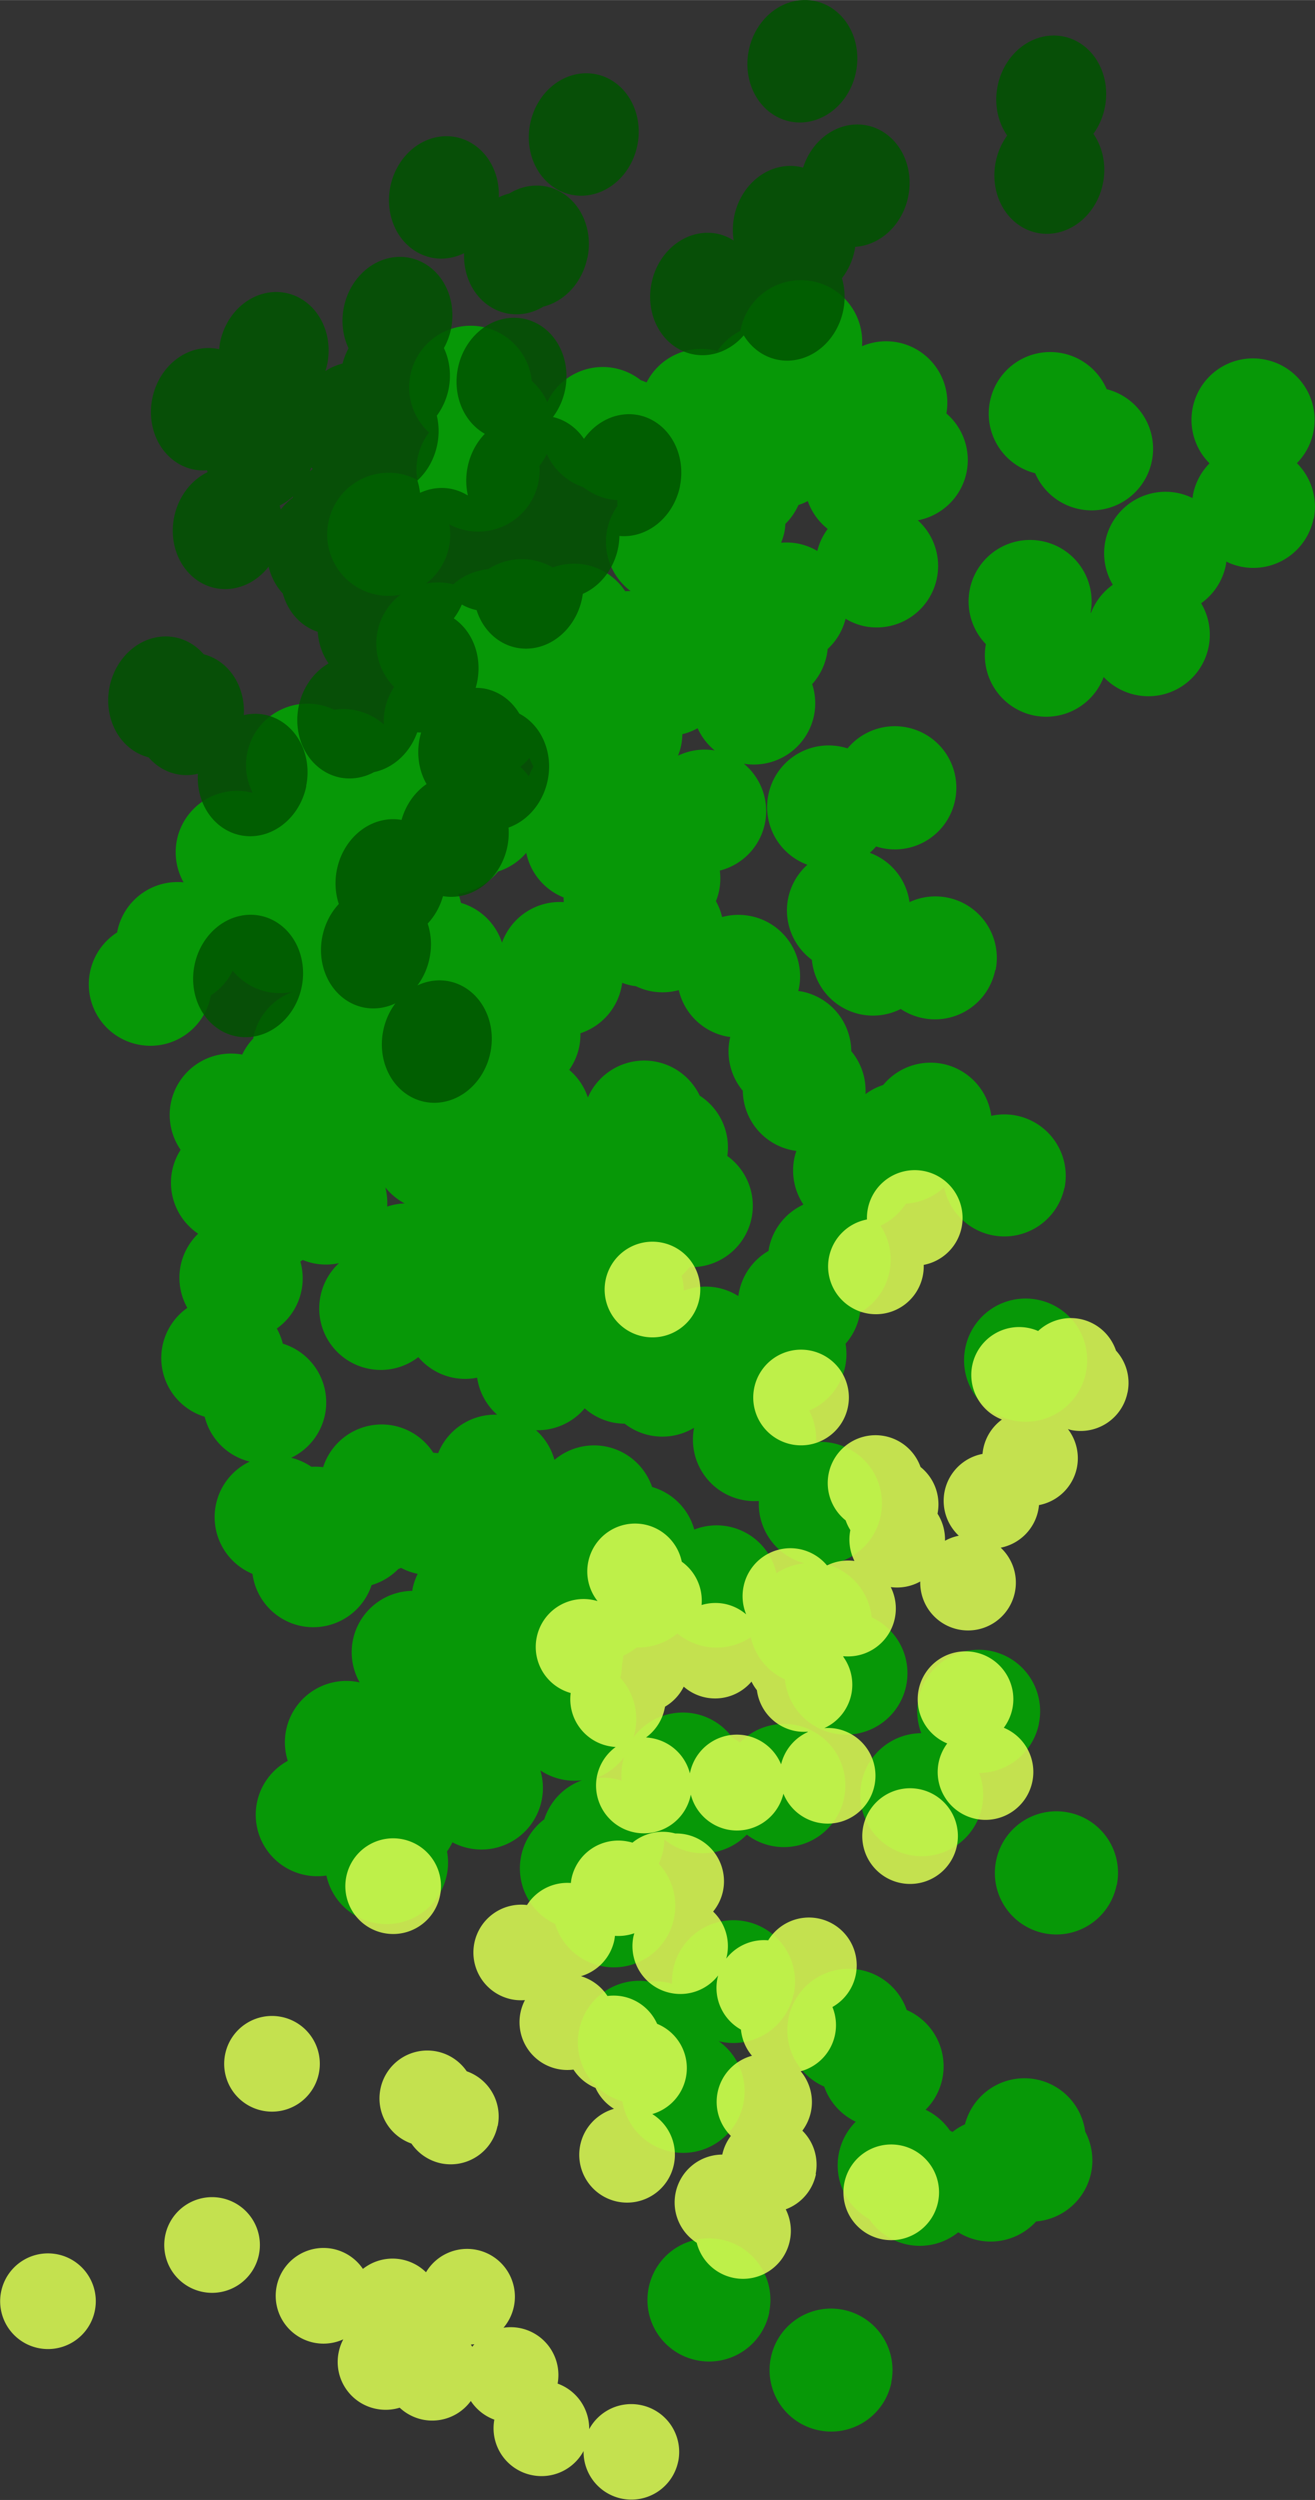 <?xml version="1.0" encoding="UTF-8" standalone="no"?>
<!-- Created with Inkscape (http://www.inkscape.org/) -->

<svg
   xmlns:dc="http://purl.org/dc/elements/1.1/"
   xmlns:cc="http://creativecommons.org/ns#"
   xmlns:rdf="http://www.w3.org/1999/02/22-rdf-syntax-ns#"
   xmlns:svg="http://www.w3.org/2000/svg"
   xmlns="http://www.w3.org/2000/svg"
   xmlns:sodipodi="http://sodipodi.sourceforge.net/DTD/sodipodi-0.dtd"
   xmlns:inkscape="http://www.inkscape.org/namespaces/inkscape"
   width="26.621"
   height="50.581"
   viewBox="0 0 7.044 13.383"
   version="1.1"
   id="svg8"
   inkscape:version="0.92.3 (unknown)"
   sodipodi:docname="RealisticLeaves.svg">
  <rect x="0" y="0" width="7.044" height="13.383" fill="#333333" stroke="none"/>
  <defs
     id="defs2" />
  <sodipodi:namedview
     id="base"
     pagecolor="#ffffff"
     bordercolor="#666666"
     borderopacity="1.0"
     inkscape:pageopacity="0.0"
     inkscape:pageshadow="2"
     inkscape:zoom="16.805075"
     inkscape:cx="13.310618"
     inkscape:cy="32.895914"
     inkscape:document-units="mm"
     inkscape:current-layer="layer1"
     showgrid="false"
     inkscape:window-width="1920"
     inkscape:window-height="1029"
     inkscape:window-x="0"
     inkscape:window-y="0"
     inkscape:window-maximized="1"
     units="px"
     fit-margin-top="0"
     fit-margin-left="0"
     fit-margin-right="0"
     fit-margin-bottom="0" />
  <g
     inkscape:label="Layer 1"
     inkscape:groupmode="layer"
     id="layer1"
     transform="translate(-94.886,-129.677)">
    <path
       style="opacity:0.855;fill:#00aa00;fill-opacity:1;stroke:none;stroke-width:0.775;stroke-miterlimit:4;stroke-dasharray:none"
       d="m 100.731,141.307 a 0.329,0.329 0 0 0 -0.032,-0.219 0.329,0.329 0 0 0 -0.26,-0.279 0.329,0.329 0 0 0 -0.384,0.24 0.329,0.329 0 0 0 -0.067,0.041 0.329,0.329 0 0 0 -0.014,-0.008 0.329,0.329 0 0 0 -0.13,-0.111 0.329,0.329 0 0 0 0.09,-0.167 0.329,0.329 0 0 0 -0.191,-0.367 0.329,0.329 0 0 0 -0.245,-0.214 0.329,0.329 0 0 0 -0.388,0.257 0.329,0.329 0 0 0 0.191,0.367 0.329,0.329 0 0 0 0.169,0.188 0.329,0.329 0 0 0 -0.09,0.167 0.329,0.329 0 0 0 0.162,0.354 0.329,0.329 0 0 0 0.206,0.137 0.329,0.329 0 0 0 0.271,-0.066 0.329,0.329 0 0 0 0.108,0.043 0.329,0.329 0 0 0 0.309,-0.101 0.329,0.329 0 0 0 0.295,-0.262 z m 0.137,-1.538 a 0.329,0.329 0 0 0 -0.257,-0.389 0.329,0.329 0 0 0 -0.389,0.257 0.329,0.329 0 0 0 0.257,0.389 0.329,0.329 0 0 0 0.388,-0.257 z m 1.055,-7.314 a 0.329,0.329 0 0 0 -0.09,-0.299 0.329,0.329 0 0 0 0.088,-0.165 0.329,0.329 0 0 0 -0.257,-0.389 0.329,0.329 0 0 0 -0.389,0.257 0.329,0.329 0 0 0 0.09,0.298 0.329,0.329 0 0 0 -0.088,0.165 0.329,0.329 0 0 0 -0.003,0.021 0.329,0.329 0 0 0 -0.078,-0.027 0.329,0.329 0 0 0 -0.389,0.257 0.329,0.329 0 0 0 0.04,0.234 0.329,0.329 0 0 0 -0.117,0.151 0.329,0.329 0 0 0 -0.002,-0.002 0.329,0.329 0 0 0 -0.258,-0.382 0.329,0.329 0 0 0 -0.389,0.257 0.329,0.329 0 0 0 0.086,0.294 0.329,0.329 0 0 0 0.258,0.382 0.329,0.329 0 0 0 0.373,-0.206 0.329,0.329 0 0 0 0.173,0.096 0.329,0.329 0 0 0 0.389,-0.257 0.329,0.329 0 0 0 -0.04,-0.234 0.329,0.329 0 0 0 0.132,-0.202 0.329,0.329 0 0 0 0.003,-0.021 0.329,0.329 0 0 0 0.078,0.027 0.329,0.329 0 0 0 0.389,-0.257 z m -1.472,6.448 a 0.329,0.329 0 0 0 -0.257,-0.388 0.329,0.329 0 0 0 -0.388,0.257 0.329,0.329 0 0 0 0.015,0.183 0.329,0.329 0 0 0 -0.32,0.263 0.329,0.329 0 0 0 0.257,0.389 0.329,0.329 0 0 0 0.388,-0.257 0.329,0.329 0 0 0 -0.015,-0.182 0.329,0.329 0 0 0 0.32,-0.263 z m -0.791,3.528 a 0.329,0.329 0 0 0 -0.257,-0.389 0.329,0.329 0 0 0 -0.388,0.257 0.329,0.329 0 0 0 0.257,0.388 0.329,0.329 0 0 0 0.389,-0.257 z m 1.043,-5.408 a 0.329,0.329 0 0 0 -0.257,-0.388 0.329,0.329 0 0 0 -0.389,0.257 0.329,0.329 0 0 0 0.257,0.389 0.329,0.329 0 0 0 0.389,-0.257 z m -0.115,-0.985 a 0.329,0.329 0 0 0 -0.257,-0.389 0.329,0.329 0 0 0 -0.135,0.001 0.329,0.329 0 0 0 -0.26,-0.278 0.329,0.329 0 0 0 -0.319,0.113 0.329,0.329 0 0 0 -0.095,0.049 0.329,0.329 0 0 0 -0.076,-0.23 0.329,0.329 0 0 0 -0.263,-0.319 0.329,0.329 0 0 0 -0.021,-0.003 0.329,0.329 0 0 0 0.003,-0.012 0.329,0.329 0 0 0 -0.257,-0.389 0.329,0.329 0 0 0 -0.154,0.005 0.329,0.329 0 0 0 -0.033,-0.085 0.329,0.329 0 0 0 0.017,-0.056 0.329,0.329 0 0 0 0.004,-0.106 0.329,0.329 0 0 0 5.03e-4,-0.002 0.329,0.329 0 0 0 0.241,-0.253 0.329,0.329 0 0 0 -0.113,-0.319 0.329,0.329 0 0 0 0.376,-0.259 0.329,0.329 0 0 0 -0.01,-0.167 0.329,0.329 0 0 0 0.078,-0.154 0.329,0.329 0 0 0 0.005,-0.034 0.329,0.329 0 0 0 0.096,-0.162 0.329,0.329 0 0 0 0.101,0.04 0.329,0.329 0 0 0 0.388,-0.257 0.329,0.329 0 0 0 -0.102,-0.31 0.329,0.329 0 0 0 0.261,-0.257 0.329,0.329 0 0 0 -0.108,-0.315 0.329,0.329 0 0 0 -0.258,-0.38 0.329,0.329 0 0 0 -0.194,0.02 0.329,0.329 0 0 0 -0.262,-0.347 0.329,0.329 0 0 0 -0.388,0.257 0.329,0.329 0 0 0 -0.001,0.008 0.329,0.329 0 0 0 -0.124,0.108 0.329,0.329 0 0 0 -0.02,-0.005 0.329,0.329 0 0 0 -0.359,0.173 0.329,0.329 0 0 0 -0.031,-0.012 0.329,0.329 0 0 0 -0.138,-0.064 0.329,0.329 0 0 0 -0.363,0.181 0.329,0.329 0 0 0 -0.083,-0.113 0.329,0.329 0 0 0 -0.262,-0.289 0.329,0.329 0 0 0 -0.388,0.257 0.329,0.329 0 0 0 0.1,0.308 0.329,0.329 0 0 0 -0.061,0.133 0.329,0.329 0 0 0 -0.002,0.121 0.329,0.329 0 0 0 -0.088,-0.032 0.329,0.329 0 0 0 -0.388,0.257 0.329,0.329 0 0 0 0.257,0.389 0.329,0.329 0 0 0 0.129,1.5e-4 0.329,0.329 0 0 0 -0.123,0.196 0.329,0.329 0 0 0 0.089,0.298 0.329,0.329 0 0 0 -0.049,0.117 0.329,0.329 0 0 0 -0.006,0.084 0.329,0.329 0 0 0 -0.152,-0.076 0.329,0.329 0 0 0 -0.115,-0.003 0.329,0.329 0 0 0 -0.077,-0.026 0.329,0.329 0 0 0 -0.388,0.257 0.329,0.329 0 0 0 0.029,0.214 0.329,0.329 0 0 0 -0.017,-0.004 0.329,0.329 0 0 0 -0.389,0.257 0.329,0.329 0 0 0 0.036,0.226 0.329,0.329 0 0 0 -0.355,0.262 0.329,0.329 0 0 0 -9.69e-4,0.006 0.329,0.329 0 0 1 -2.41e-4,1.6e-4 0.329,0.329 0 0 0 -0.145,0.212 0.329,0.329 0 0 0 0.257,0.388 0.329,0.329 0 0 0 0.389,-0.257 0.329,0.329 0 0 0 9.68e-4,-0.006 0.329,0.329 0 0 1 2.42e-4,-1.7e-4 0.329,0.329 0 0 0 0.117,-0.132 0.329,0.329 0 0 0 0.189,0.114 0.329,0.329 0 0 0 0.136,-0.002 0.329,0.329 0 0 0 -0.214,0.245 0.329,0.329 0 0 0 -0.001,0.006 0.329,0.329 0 0 0 -0.059,0.086 0.329,0.329 0 0 0 -0.382,0.258 0.329,0.329 0 0 0 0.052,0.252 0.329,0.329 0 0 0 -0.045,0.11 0.329,0.329 0 0 0 0.139,0.339 0.329,0.329 0 0 0 -0.094,0.171 0.329,0.329 0 0 0 0.036,0.226 0.329,0.329 0 0 0 -0.133,0.203 0.329,0.329 0 0 0 0.226,0.38 0.329,0.329 0 0 0 0.241,0.24 0.329,0.329 0 0 0 -0.181,0.231 0.329,0.329 0 0 0 0.196,0.37 0.329,0.329 0 0 0 0.26,0.279 0.329,0.329 0 0 0 0.378,-0.219 0.329,0.329 0 0 0 0.143,-0.086 0.329,0.329 0 0 0 0.015,-0.006 0.329,0.329 0 0 0 0.089,0.032 0.329,0.329 0 0 0 -0.027,0.077 0.329,0.329 0 0 0 -0.002,0.014 0.329,0.329 0 0 0 -0.318,0.263 0.329,0.329 0 0 0 0.036,0.227 0.329,0.329 0 0 0 -0.005,-0.001 0.329,0.329 0 0 0 -0.389,0.257 0.329,0.329 0 0 0 0.009,0.164 0.329,0.329 0 0 0 -0.165,0.223 0.329,0.329 0 0 0 0.257,0.388 0.329,0.329 0 0 0 0.115,0.003 0.329,0.329 0 0 0 0.256,0.253 0.329,0.329 0 0 0 0.389,-0.257 0.329,0.329 0 0 0 0.001,-0.125 0.329,0.329 0 0 0 0.029,-0.049 0.329,0.329 0 0 0 0.089,0.032 0.329,0.329 0 0 0 0.389,-0.257 0.329,0.329 0 0 0 -0.007,-0.16 0.329,0.329 0 0 0 0.118,0.049 0.329,0.329 0 0 0 0.105,0.004 0.329,0.329 0 0 0 -0.202,0.209 0.329,0.329 0 0 0 -0.124,0.197 0.329,0.329 0 0 0 0.182,0.363 0.329,0.329 0 0 0 0.249,0.226 0.329,0.329 0 0 0 0.388,-0.257 0.329,0.329 0 0 0 -0.082,-0.291 0.329,0.329 0 0 0 0.024,-0.072 0.329,0.329 0 0 0 0.006,-0.058 0.329,0.329 0 0 0 0.141,0.067 0.329,0.329 0 0 0 0.301,-0.093 0.329,0.329 0 0 0 0.132,0.06 0.329,0.329 0 0 0 0.389,-0.257 0.329,0.329 0 0 0 -0.257,-0.389 0.329,0.329 0 0 0 -0.301,0.093 0.329,0.329 0 0 0 -0.041,-0.027 0.329,0.329 0 0 0 -0.199,-0.127 0.329,0.329 0 0 0 -0.33,0.126 0.329,0.329 0 0 0 0.008,-0.032 0.329,0.329 0 0 0 -0.079,-0.287 0.329,0.329 0 0 0 0.003,-0.01 0.329,0.329 0 0 0 0.006,-0.059 0.329,0.329 0 0 0 9.3e-4,-0.003 0.329,0.329 0 0 0 0.006,-0.046 0.329,0.329 0 0 0 0.072,-0.044 0.329,0.329 0 0 0 0.218,-0.075 0.329,0.329 0 0 0 0.144,0.069 0.329,0.329 0 0 0 0.249,-0.049 0.329,0.329 0 0 0 0.183,0.226 0.329,0.329 0 0 0 0.262,0.289 0.329,0.329 0 0 0 0.388,-0.257 0.329,0.329 0 0 0 -0.185,-0.364 0.329,0.329 0 0 0 -0.238,-0.283 0.329,0.329 0 0 0 0.286,-0.261 0.329,0.329 0 0 0 -0.257,-0.389 0.329,0.329 0 0 0 -0.089,-0.006 0.329,0.329 0 0 0 -0.037,-0.168 0.329,0.329 0 0 0 0.193,-0.237 0.329,0.329 0 0 0 0.002,-0.121 0.329,0.329 0 0 0 0.075,-0.151 0.329,0.329 0 0 0 0.002,-0.015 0.329,0.329 0 0 0 0.158,-0.219 0.329,0.329 0 0 0 -0.048,-0.247 0.329,0.329 0 0 0 0.136,-0.118 0.329,0.329 0 0 0 0.205,-0.088 0.329,0.329 0 0 0 0.257,0.257 0.329,0.329 0 0 0 0.388,-0.257 z m 0.468,-3.893 a 0.329,0.329 0 0 0 -0.242,-0.385 0.329,0.329 0 0 0 -0.236,-0.192 0.329,0.329 0 0 0 -0.389,0.257 0.329,0.329 0 0 0 0.242,0.385 0.329,0.329 0 0 0 0.236,0.192 0.329,0.329 0 0 0 0.389,-0.257 z m -2.05,9.91 a 0.329,0.329 0 0 0 -0.257,-0.389 0.329,0.329 0 0 0 -0.388,0.257 0.329,0.329 0 0 0 0.257,0.389 0.329,0.329 0 0 0 0.389,-0.257 z m 0.132,-1.703 a 0.329,0.329 0 0 0 -0.257,-0.389 0.329,0.329 0 0 0 -0.389,0.257 0.329,0.329 0 0 0 -0.006,0.077 0.329,0.329 0 0 0 -0.025,-0.007 0.329,0.329 0 0 0 -0.097,-0.005 0.329,0.329 0 0 0 -0.376,0.259 0.329,0.329 0 0 0 0.232,0.382 0.329,0.329 0 0 0 0.259,0.269 0.329,0.329 0 0 0 0.389,-0.257 0.329,0.329 0 0 0 -0.132,-0.334 0.329,0.329 0 0 0 0.013,0.003 0.329,0.329 0 0 0 0.388,-0.257 z m 1.081,-5.482 a 0.329,0.329 0 0 0 -0.257,-0.388 0.329,0.329 0 0 0 -0.204,0.024 0.329,0.329 0 0 0 -0.213,-0.264 0.329,0.329 0 0 0 0.034,-0.034 0.329,0.329 0 0 0 0.034,0.009 0.329,0.329 0 0 0 0.389,-0.257 0.329,0.329 0 0 0 -0.257,-0.389 0.329,0.329 0 0 0 -0.319,0.112 0.329,0.329 0 0 0 -0.035,-0.009 0.329,0.329 0 0 0 -0.389,0.257 0.329,0.329 0 0 0 0.209,0.375 0.329,0.329 0 0 0 -0.103,0.179 0.329,0.329 0 0 0 0.127,0.33 0.329,0.329 0 0 0 0.262,0.292 0.329,0.329 0 0 0 0.214,-0.029 0.329,0.329 0 0 0 0.118,0.049 0.329,0.329 0 0 0 0.388,-0.257 z m -1.028,3.176 a 0.329,0.329 0 0 0 -0.146,0.053 0.329,0.329 0 0 0 -0.255,-0.25 0.329,0.329 0 0 0 -0.185,0.016 0.329,0.329 0 0 0 -0.226,-0.228 0.329,0.329 0 0 0 -0.245,-0.216 0.329,0.329 0 0 0 -0.278,0.071 0.329,0.329 0 0 0 -0.099,-0.159 0.329,0.329 0 0 0 0.261,-0.117 0.329,0.329 0 0 0 0.152,0.076 0.329,0.329 0 0 0 0.062,0.006 0.329,0.329 0 0 0 0.137,0.063 0.329,0.329 0 0 0 0.235,-0.041 0.329,0.329 0 0 0 0.258,0.386 0.329,0.329 0 0 0 0.089,0.006 0.329,0.329 0 0 0 0.239,0.332 z m -0.003,-1.92 a 0.329,0.329 0 0 0 -0.183,0.232 0.329,0.329 0 0 0 -0.002,0.015 0.329,0.329 0 0 0 -0.158,0.219 0.329,0.329 0 0 0 -0.004,0.023 0.329,0.329 0 0 0 -0.109,-0.044 0.329,0.329 0 0 0 -0.183,0.015 0.329,0.329 0 0 0 -0.012,-0.08 0.329,0.329 0 0 0 0.042,-0.046 0.329,0.329 0 0 0 0.333,-0.263 0.329,0.329 0 0 0 -0.13,-0.332 0.329,0.329 0 0 0 -0.148,-0.323 0.329,0.329 0 0 0 -0.231,-0.181 0.329,0.329 0 0 0 -0.368,0.191 0.329,0.329 0 0 0 -0.1,-0.148 0.329,0.329 0 0 0 0.054,-0.125 0.329,0.329 0 0 0 0.006,-0.071 0.329,0.329 0 0 0 0.22,-0.247 0.329,0.329 0 0 0 0.004,-0.023 0.329,0.329 0 0 0 0.052,0.015 0.329,0.329 0 0 0 0.021,0.003 0.329,0.329 0 0 0 0.076,0.026 0.329,0.329 0 0 0 0.154,-0.005 0.329,0.329 0 0 0 0.255,0.248 0.329,0.329 0 0 0 0.021,0.003 0.329,0.329 0 0 0 -0.003,0.012 0.329,0.329 0 0 0 0.07,0.276 0.329,0.329 0 0 0 0.263,0.318 0.329,0.329 0 0 0 0.024,0.004 0.329,0.329 0 0 0 -0.011,0.039 0.329,0.329 0 0 0 0.048,0.247 z m -0.972,3.083 a 0.329,0.329 0 0 0 -0.035,-0.009 0.329,0.329 0 0 0 -0.104,-0.004 0.329,0.329 0 0 0 0.152,-0.113 0.329,0.329 0 0 0 -0.008,0.032 0.329,0.329 0 0 0 -0.005,0.094 z m 1.104,-6.701 a 0.329,0.329 0 0 0 -0.056,0.118 0.329,0.329 0 0 0 -0.101,-0.039 0.329,0.329 0 0 0 -0.093,-0.005 0.329,0.329 0 0 0 0.018,-0.058 0.329,0.329 0 0 0 0.005,-0.043 0.329,0.329 0 0 0 0.07,-0.101 0.329,0.329 0 0 0 0.05,-0.021 0.329,0.329 0 0 0 0.108,0.15 z m -0.606,1.186 a 0.329,0.329 0 0 0 -0.196,0.028 0.329,0.329 0 0 0 0.017,-0.057 0.329,0.329 0 0 0 0.006,-0.058 0.329,0.329 0 0 0 0.082,-0.032 0.329,0.329 0 0 0 0.09,0.118 z m -1.165,3.556 a 0.329,0.329 0 0 0 -0.316,0.206 0.329,0.329 0 0 0 -0.026,-0.002 0.329,0.329 0 0 0 -0.211,-0.145 0.329,0.329 0 0 0 -0.379,0.222 0.329,0.329 0 0 0 -0.063,-0.002 0.329,0.329 0 0 1 -2.01e-4,-4e-5 0.329,0.329 0 0 1 4.1e-5,-2e-4 0.329,0.329 0 0 0 -0.108,-0.048 0.329,0.329 0 0 0 0.181,-0.231 0.329,0.329 0 0 0 -0.226,-0.38 0.329,0.329 0 0 0 -0.032,-0.081 0.329,0.329 0 0 0 0.132,-0.203 0.329,0.329 0 0 0 -0.006,-0.156 0.329,0.329 0 0 0 0.013,-0.008 0.329,0.329 0 0 0 0.059,0.018 0.329,0.329 0 0 0 0.135,-10e-4 0.329,0.329 0 0 0 -0.099,0.176 0.329,0.329 0 0 0 0.257,0.389 0.329,0.329 0 0 0 0.267,-0.062 0.329,0.329 0 0 0 0.185,0.11 0.329,0.329 0 0 0 0.13,1.5e-4 0.329,0.329 0 0 0 0.107,0.198 z m 0.716,-4.409 a 0.329,0.329 0 0 0 -0.03,7.8e-4 0.329,0.329 0 0 0 -0.208,-0.141 0.329,0.329 0 0 0 -0.18,0.014 0.329,0.329 0 0 0 -0.1,-0.038 0.329,0.329 0 0 0 -0.246,0.047 0.329,0.329 0 0 0 -0.187,0.081 0.329,0.329 0 0 0 -0.017,-0.004 0.329,0.329 0 0 0 -0.129,-1.1e-4 0.329,0.329 0 0 0 0.123,-0.196 0.329,0.329 0 0 0 0.002,-0.121 0.329,0.329 0 0 0 0.088,0.032 0.329,0.329 0 0 0 0.389,-0.257 0.329,0.329 0 0 0 0.006,-0.089 0.329,0.329 0 0 0 0.039,-0.063 0.329,0.329 0 0 0 0.196,0.178 0.329,0.329 0 0 0 0.138,0.064 0.329,0.329 0 0 0 0.044,0.005 0.329,0.329 0 0 0 5.04e-4,0.032 0.329,0.329 0 0 0 -0.055,0.126 0.329,0.329 0 0 0 0.128,0.331 z m -0.359,1.665 a 0.329,0.329 0 0 0 -0.331,0.217 0.329,0.329 0 0 0 -0.22,-0.213 0.329,0.329 0 0 0 -0.014,-0.049 0.329,0.329 0 0 0 0.213,-0.119 0.329,0.329 0 0 0 0.151,-0.1 0.329,0.329 0 0 0 0.2,0.239 0.329,0.329 0 0 0 0.001,0.026 z m -0.163,-0.725 a 0.329,0.329 0 0 0 -0.024,0.052 0.329,0.329 0 0 0 -0.046,-0.051 0.329,0.329 0 0 0 0.049,-0.048 0.329,0.329 0 0 0 0.022,0.047 z m -0.689,2.338 a 0.329,0.329 0 0 0 -0.094,0.017 0.329,0.329 0 0 0 -0.01,-0.103 0.329,0.329 0 0 0 0.104,0.086 z"
       id="path2832"
       inkscape:connector-curvature="0" />
    <path
       style="opacity:0.855;fill:#005500;fill-opacity:1;stroke:none;stroke-width:0.775;stroke-miterlimit:4;stroke-dasharray:none"
       d="m 100.794,130.659 a 0.293,0.329 11.515 0 0 -0.051,-0.266 0.293,0.329 11.515 0 0 0.061,-0.14 0.293,0.329 11.515 0 0 -0.221,-0.381 0.293,0.329 11.515 0 0 -0.353,0.264 0.293,0.329 11.515 0 0 0.051,0.266 0.293,0.329 11.515 0 0 -0.061,0.14 0.293,0.329 11.515 0 0 0.221,0.381 0.293,0.329 11.515 0 0 0.353,-0.264 z m -1.043,0.07 a 0.293,0.329 11.515 0 0 -0.221,-0.381 0.293,0.329 11.515 0 0 -0.342,0.226 0.293,0.329 11.515 0 0 -0.016,-0.004 0.293,0.329 11.515 0 0 -0.353,0.264 0.293,0.329 11.515 0 0 -0.003,0.13 0.293,0.329 11.515 0 0 -0.087,-0.036 0.293,0.329 11.515 0 0 -0.353,0.264 0.293,0.329 11.515 0 0 0.221,0.381 0.293,0.329 11.515 0 0 0.273,-0.101 0.293,0.329 11.515 0 0 0.18,0.13 0.293,0.329 11.515 0 0 0.353,-0.264 0.293,0.329 11.515 0 0 -0.007,-0.172 0.293,0.329 11.515 0 0 0.068,-0.149 0.293,0.329 11.515 0 0 0.003,-0.019 0.293,0.329 11.515 0 0 0.284,-0.269 z m -0.28,-0.666 a 0.293,0.329 11.515 0 0 -0.221,-0.381 0.293,0.329 11.515 0 0 -0.353,0.264 0.293,0.329 11.515 0 0 0.221,0.381 0.293,0.329 11.515 0 0 0.353,-0.264 z m -0.943,2.217 a 0.293,0.329 11.515 0 0 -0.221,-0.381 0.293,0.329 11.515 0 0 -0.293,0.127 0.293,0.329 11.515 0 0 -0.166,-0.117 0.293,0.329 11.515 0 0 0.065,-0.145 0.293,0.329 11.515 0 0 -0.221,-0.381 0.293,0.329 11.515 0 0 -0.353,0.264 0.293,0.329 11.515 0 0 0.144,0.352 0.293,0.329 11.515 0 0 -0.092,0.177 0.293,0.329 11.515 0 0 9.3e-4,0.151 0.293,0.329 11.515 0 0 -0.002,0.001 0.293,0.329 11.515 0 0 -0.086,-0.034 0.293,0.329 11.515 0 0 -0.168,0.021 0.293,0.329 11.515 0 0 -0.014,-0.066 0.293,0.329 11.515 0 0 0.106,-0.191 0.293,0.329 11.515 0 0 -0.002,-0.156 0.293,0.329 11.515 0 0 0.063,-0.142 0.293,0.329 11.515 0 0 -0.025,-0.22 0.293,0.329 11.515 0 0 0.038,-0.102 0.293,0.329 11.515 0 0 -0.221,-0.381 0.293,0.329 11.515 0 0 -0.353,0.264 0.293,0.329 11.515 0 0 0.025,0.22 0.293,0.329 11.515 0 0 -0.032,0.082 0.293,0.329 11.515 0 0 -0.092,0.04 0.293,0.329 11.515 0 0 0.01,-0.037 0.293,0.329 11.515 0 0 -0.221,-0.381 0.293,0.329 11.515 0 0 -0.353,0.264 0.293,0.329 11.515 0 0 -0.005,0.037 0.293,0.329 11.515 0 0 -0.005,-0.001 0.293,0.329 11.515 0 0 -0.353,0.264 0.293,0.329 11.515 0 0 0.221,0.381 0.293,0.329 11.515 0 0 0.072,0.004 0.293,0.329 11.515 0 0 0.003,0.01 0.293,0.329 11.515 0 0 -0.179,0.24 0.293,0.329 11.515 0 0 0.221,0.381 0.293,0.329 11.515 0 0 0.285,-0.115 0.293,0.329 11.515 0 0 0.076,0.144 0.293,0.329 11.515 0 0 0.187,0.205 0.293,0.329 11.515 0 0 0.058,0.169 0.293,0.329 11.515 0 0 -0.16,0.23 0.293,0.329 11.515 0 0 0.221,0.381 0.293,0.329 11.515 0 0 0.183,-0.029 0.293,0.329 11.515 0 0 0.231,-0.213 0.293,0.329 11.515 0 0 0.021,0.001 0.293,0.329 11.515 0 0 -0.008,0.032 0.293,0.329 11.515 0 0 0.037,0.244 0.293,0.329 11.515 0 0 -0.134,0.192 0.293,0.329 11.515 0 0 -0.346,0.265 0.293,0.329 11.515 0 0 0.01,0.185 0.293,0.329 11.515 0 0 -0.088,0.173 0.293,0.329 11.515 0 0 0.221,0.381 0.293,0.329 11.515 0 0 0.17,-0.022 0.293,0.329 11.515 0 0 -0.065,0.146 0.293,0.329 11.515 0 0 0.221,0.381 0.293,0.329 11.515 0 0 0.353,-0.264 0.293,0.329 11.515 0 0 -0.221,-0.381 0.293,0.329 11.515 0 0 -0.17,0.022 0.293,0.329 11.515 0 0 0.065,-0.146 0.293,0.329 11.515 0 0 -0.01,-0.185 0.293,0.329 11.515 0 0 0.082,-0.147 0.293,0.329 11.515 0 0 0.345,-0.266 0.293,0.329 11.515 0 0 0.006,-0.101 0.293,0.329 11.515 0 0 0.21,-0.254 0.293,0.329 11.515 0 0 -0.152,-0.356 0.293,0.329 11.515 0 0 -0.181,-0.133 0.293,0.329 11.515 0 0 -0.053,-0.005 0.293,0.329 11.515 0 0 0.008,-0.032 0.293,0.329 11.515 0 0 -0.125,-0.34 0.293,0.329 11.515 0 1 4e-5,-2e-4 0.293,0.329 11.515 0 0 0.043,-0.074 0.293,0.329 11.515 0 0 0.079,0.03 0.293,0.329 11.515 0 0 0.212,0.201 0.293,0.329 11.515 0 0 0.353,-0.264 0.293,0.329 11.515 0 0 0.004,-0.024 0.293,0.329 11.515 0 0 0.189,-0.245 0.293,0.329 11.515 0 0 0.007,-0.065 0.293,0.329 11.515 0 0 0.325,-0.268 z m -0.228,-1.825 a 0.293,0.329 11.515 0 0 -0.221,-0.381 0.293,0.329 11.515 0 0 -0.353,0.264 0.293,0.329 11.515 0 0 0.221,0.381 0.293,0.329 11.515 0 0 0.353,-0.264 z m -0.267,0.601 a 0.293,0.329 11.515 0 0 -0.221,-0.381 0.293,0.329 11.515 0 0 -0.197,0.037 0.293,0.329 11.515 0 0 -0.057,0.021 0.293,0.329 11.515 0 0 -0.228,-0.322 0.293,0.329 11.515 0 0 -0.353,0.264 0.293,0.329 11.515 0 0 0.221,0.381 0.293,0.329 11.515 0 0 0.174,-0.024 0.293,0.329 11.515 0 0 0.228,0.322 0.293,0.329 11.515 0 0 0.197,-0.036 0.293,0.329 11.515 0 0 0.235,-0.261 z m -1.531,3.904 a 0.293,0.329 11.515 0 0 -0.221,-0.381 0.293,0.329 11.515 0 0 -0.353,0.264 0.293,0.329 11.515 0 0 0.221,0.381 0.293,0.329 11.515 0 0 0.353,-0.264 z m 0.024,-1.076 a 0.293,0.329 11.515 0 0 -0.221,-0.381 0.293,0.329 11.515 0 0 -0.113,0.002 0.293,0.329 11.515 0 0 -0.215,-0.326 0.293,0.329 11.515 0 0 -0.151,-0.09 0.293,0.329 11.515 0 0 -0.353,0.264 0.293,0.329 11.515 0 0 0.209,0.378 0.293,0.329 11.515 0 0 0.151,0.09 0.293,0.329 11.515 0 0 0.113,-0.002 0.293,0.329 11.515 0 0 0.228,0.329 0.293,0.329 11.515 0 0 0.353,-0.264 z m 0.035,-1.697 a 0.293,0.329 11.515 0 0 -0.015,0.013 0.293,0.329 11.515 0 0 0.007,-0.021 0.293,0.329 11.515 0 0 0.008,0.008 z m -0.105,0.147 a 0.293,0.329 11.515 0 0 -0.002,0.007 0.293,0.329 11.515 0 0 -0.064,0.063 0.293,0.329 11.515 0 0 -0.006,-0.021 0.293,0.329 11.515 0 0 0.072,-0.049 z m 0.035,-0.487 a 0.293,0.329 11.515 0 0 -6.2e-4,0.002 0.293,0.329 11.515 0 0 -9.69e-4,-0.001 0.293,0.329 11.515 0 0 0.002,-0.001 z"
       id="path3275"
       inkscape:connector-curvature="0" />
    <path
       style="opacity:0.855;fill:#ddff55;fill-opacity:1;stroke:none;stroke-width:0.775;stroke-miterlimit:4;stroke-dasharray:none"
       d="m 100.926,137.131 a 0.256,0.256 0 0 0 -0.062,-0.224 0.256,0.256 0 0 0 -0.191,-0.169 0.256,0.256 0 0 0 -0.226,0.064 0.256,0.256 0 0 0 -0.051,-0.016 0.256,0.256 0 0 0 -0.302,0.2 0.256,0.256 0 0 0 0.159,0.29 0.256,0.256 0 0 0 -0.1,0.156 0.256,0.256 0 0 0 -0.004,0.028 0.256,0.256 0 0 0 -0.203,0.2 0.256,0.256 0 0 0 0.076,0.238 0.256,0.256 0 0 0 -0.074,0.027 0.256,0.256 0 0 0 -0.04,-0.145 0.256,0.256 0 0 0 -0.091,-0.25 0.256,0.256 0 0 0 -0.19,-0.165 0.256,0.256 0 0 0 -0.302,0.2 0.256,0.256 0 0 0 0.091,0.251 0.256,0.256 0 0 0 0.025,0.052 0.256,0.256 0 0 0 0.022,0.165 0.256,0.256 0 0 0 -0.147,0.024 0.256,0.256 0 0 0 -0.145,-0.087 0.256,0.256 0 0 0 -0.302,0.2 0.256,0.256 0 0 0 0.014,0.149 0.256,0.256 0 0 0 -0.114,-0.056 0.256,0.256 0 0 0 -0.125,0.006 0.256,0.256 0 0 0 -0.106,-0.232 0.256,0.256 0 0 0 -0.199,-0.199 0.256,0.256 0 0 0 -0.302,0.2 0.256,0.256 0 0 0 0.05,0.21 0.256,0.256 0 0 0 -0.024,-0.006 0.256,0.256 0 0 0 -0.302,0.2 0.256,0.256 0 0 0 0.182,0.298 0.256,0.256 0 0 0 0.203,0.284 0.256,0.256 0 0 0 0.038,0.005 0.256,0.256 0 0 0 -0.1,0.155 0.256,0.256 0 0 0 0.2,0.302 0.256,0.256 0 0 0 0.302,-0.2 0.256,0.256 0 0 0 4.65e-4,-0.002 0.256,0.256 0 0 0 0.196,0.187 0.256,0.256 0 0 0 0.3,-0.192 0.256,0.256 0 0 0 0.186,0.155 0.256,0.256 0 0 0 0.302,-0.2 0.256,0.256 0 0 0 -0.2,-0.302 0.256,0.256 0 0 0 -0.069,-0.004 0.256,0.256 0 0 0 0.145,-0.182 0.256,0.256 0 0 0 -0.044,-0.201 0.256,0.256 0 0 0 0.002,-0.002 0.256,0.256 0 0 0 0.275,-0.204 0.256,0.256 0 0 0 -0.022,-0.166 0.256,0.256 0 0 0 0.158,-0.03 0.256,0.256 0 0 0 0.205,0.257 0.256,0.256 0 0 0 0.302,-0.2 0.256,0.256 0 0 0 -0.076,-0.238 0.256,0.256 0 0 0 0.201,-0.2 0.256,0.256 0 0 0 0.004,-0.028 0.256,0.256 0 0 0 0.203,-0.2 0.256,0.256 0 0 0 -0.048,-0.207 0.256,0.256 0 0 0 0.017,0.005 0.256,0.256 0 0 0 0.302,-0.2 z m -0.51,2.083 a 0.256,0.256 0 0 0 -0.153,-0.288 0.256,0.256 0 0 0 0.046,-0.102 0.256,0.256 0 0 0 -0.2,-0.302 0.256,0.256 0 0 0 -0.302,0.2 0.256,0.256 0 0 0 0.153,0.288 0.256,0.256 0 0 0 -0.046,0.102 0.256,0.256 0 0 0 0.2,0.302 0.256,0.256 0 0 0 0.302,-0.2 z m -0.505,2.25 a 0.256,0.256 0 0 0 -0.2,-0.302 0.256,0.256 0 0 0 -0.302,0.2 0.256,0.256 0 0 0 0.2,0.302 0.256,0.256 0 0 0 0.302,-0.2 z m 0.101,-1.907 a 0.256,0.256 0 0 0 -0.2,-0.302 0.256,0.256 0 0 0 -0.302,0.2 0.256,0.256 0 0 0 0.2,0.302 0.256,0.256 0 0 0 0.302,-0.2 z m -0.757,1.759 a 0.256,0.256 0 0 0 -0.071,-0.233 0.256,0.256 0 0 0 0.046,-0.102 0.256,0.256 0 0 0 -0.055,-0.216 0.256,0.256 0 0 0 0.184,-0.196 0.256,0.256 0 0 0 -0.014,-0.148 0.256,0.256 0 0 0 0.125,-0.172 0.256,0.256 0 0 0 -0.2,-0.302 0.256,0.256 0 0 0 -0.269,0.117 0.256,0.256 0 0 0 -0.225,0.098 0.256,0.256 0 0 0 0.004,-0.016 0.256,0.256 0 0 0 -0.074,-0.236 0.256,0.256 0 0 0 0.053,-0.111 0.256,0.256 0 0 0 -0.2,-0.302 0.256,0.256 0 0 0 -0.056,-0.005 0.256,0.256 0 0 0 -0.016,-0.004 0.256,0.256 0 0 0 -0.213,0.053 0.256,0.256 0 0 0 -0.025,-0.006 0.256,0.256 0 0 0 -0.302,0.2 0.256,0.256 0 0 0 -0.003,0.022 0.256,0.256 0 0 0 -0.235,0.118 0.256,0.256 0 0 0 -0.282,0.203 0.256,0.256 0 0 0 0.2,0.302 0.256,0.256 0 0 0 0.071,0.004 0.256,0.256 0 0 0 -0.024,0.067 0.256,0.256 0 0 0 0.2,0.302 0.256,0.256 0 0 0 0.084,0.003 0.256,0.256 0 0 0 0.118,0.098 0.256,0.256 0 0 0 0.099,0.112 0.256,0.256 0 0 0 -0.181,0.195 0.256,0.256 0 0 0 0.2,0.302 0.256,0.256 0 0 0 0.302,-0.2 0.256,0.256 0 0 0 -0.116,-0.269 0.256,0.256 0 0 0 0.18,-0.195 0.256,0.256 0 0 0 -0.154,-0.288 0.256,0.256 0 0 0 -0.182,-0.146 0.256,0.256 0 0 0 -0.084,-0.003 0.256,0.256 0 0 0 -0.142,-0.106 0.256,0.256 0 0 0 0.179,-0.194 0.256,0.256 0 0 0 0.003,-0.022 0.256,0.256 0 0 0 0.104,-0.014 0.256,0.256 0 0 0 -0.005,0.018 0.256,0.256 0 0 0 0.2,0.302 0.256,0.256 0 0 0 0.254,-0.094 0.256,0.256 0 0 0 -0.004,0.016 0.256,0.256 0 0 0 0.126,0.274 0.256,0.256 0 0 0 0.059,0.14 0.256,0.256 0 0 0 -0.184,0.196 0.256,0.256 0 0 0 0.071,0.233 0.256,0.256 0 0 0 -0.046,0.1 0.256,0.256 0 0 0 -0.25,0.205 0.256,0.256 0 0 0 0.113,0.267 0.256,0.256 0 0 0 0.197,0.188 0.256,0.256 0 0 0 0.302,-0.2 0.256,0.256 0 0 0 -0.022,-0.167 0.256,0.256 0 0 0 0.162,-0.189 z m 0.782,-5.068 a 0.256,0.256 0 0 0 -0.2,-0.302 0.256,0.256 0 0 0 -0.302,0.2 0.256,0.256 0 0 0 -0.005,0.059 0.256,0.256 0 0 0 -0.203,0.2 0.256,0.256 0 0 0 0.2,0.302 0.256,0.256 0 0 0 0.302,-0.2 0.256,0.256 0 0 0 0.005,-0.059 0.256,0.256 0 0 0 0.203,-0.2 z m -1.518,6.606 a 0.256,0.256 0 0 0 -0.2,-0.302 0.256,0.256 0 0 0 -0.277,0.129 0.256,0.256 0 0 0 -0.169,-0.244 0.256,0.256 0 0 0 -0.201,-0.297 0.256,0.256 0 0 0 -0.089,-0.002 0.256,0.256 0 0 0 0.056,-0.115 0.256,0.256 0 0 0 -0.2,-0.302 0.256,0.256 0 0 0 -0.271,0.12 0.256,0.256 0 0 0 -0.128,-0.068 0.256,0.256 0 0 0 -0.21,0.05 0.256,0.256 0 0 0 -0.16,-0.107 0.256,0.256 0 0 0 -0.302,0.2 0.256,0.256 0 0 0 0.2,0.302 0.256,0.256 0 0 0 0.157,-0.018 0.256,0.256 0 0 0 -0.025,0.07 0.256,0.256 0 0 0 0.2,0.302 0.256,0.256 0 0 0 0.127,-0.006 0.256,0.256 0 0 0 0.124,0.064 0.256,0.256 0 0 0 0.257,-0.1 0.256,0.256 0 0 0 0.126,0.1 0.256,0.256 0 0 0 0.201,0.297 0.256,0.256 0 0 0 0.277,-0.129 0.256,0.256 0 0 0 0.205,0.255 0.256,0.256 0 0 0 0.302,-0.2 z m 0.694,-3.905 a 0.256,0.256 0 0 0 -0.143,0.173 0.256,0.256 0 0 0 -0.186,-0.154 0.256,0.256 0 0 0 -0.302,0.2 0.256,0.256 0 0 0 -4.65e-4,0.002 0.256,0.256 0 0 0 -0.197,-0.187 0.256,0.256 0 0 0 -0.038,-0.005 0.256,0.256 0 0 0 0.1,-0.156 0.256,0.256 0 0 0 0.002,-0.009 0.256,0.256 0 0 0 0.1,-0.107 0.256,0.256 0 0 0 0.117,0.058 0.256,0.256 0 0 0 0.246,-0.085 0.256,0.256 0 0 0 0.029,0.046 0.256,0.256 0 0 0 0.203,0.218 0.256,0.256 0 0 0 0.069,0.004 z m 0.215,-1.74 a 0.256,0.256 0 0 0 -0.2,-0.302 0.256,0.256 0 0 0 -0.302,0.2 0.256,0.256 0 0 0 0.2,0.302 0.256,0.256 0 0 0 0.302,-0.2 z m -0.796,-0.578 a 0.256,0.256 0 0 0 -0.2,-0.302 0.256,0.256 0 0 0 -0.302,0.2 0.256,0.256 0 0 0 0.2,0.302 0.256,0.256 0 0 0 0.302,-0.2 z m -1.205,5.595 a 0.256,0.256 0 0 0 -0.011,0.014 0.256,0.256 0 0 0 -0.008,-0.012 0.256,0.256 0 0 0 0.019,-0.002 z m 0.125,-1.168 a 0.256,0.256 0 0 0 -0.166,-0.293 0.256,0.256 0 0 0 -0.16,-0.106 0.256,0.256 0 0 0 -0.302,0.2 0.256,0.256 0 0 0 0.166,0.293 0.256,0.256 0 0 0 0.159,0.106 0.256,0.256 0 0 0 0.302,-0.2 z m -0.309,-1.233 a 0.256,0.256 0 0 0 -0.2,-0.302 0.256,0.256 0 0 0 -0.302,0.2 0.256,0.256 0 0 0 0.2,0.302 0.256,0.256 0 0 0 0.302,-0.2 z m -0.649,0.951 a 0.256,0.256 0 0 0 -0.2,-0.302 0.256,0.256 0 0 0 -0.302,0.2 0.256,0.256 0 0 0 0.2,0.302 0.256,0.256 0 0 0 0.302,-0.2 z m -0.321,0.97 a 0.256,0.256 0 0 0 -0.2,-0.302 0.256,0.256 0 0 0 -0.302,0.2 0.256,0.256 0 0 0 0.2,0.302 0.256,0.256 0 0 0 0.302,-0.2 z m -0.879,0.301 a 0.256,0.256 0 0 0 -0.2,-0.302 0.256,0.256 0 0 0 -0.302,0.2 0.256,0.256 0 0 0 0.2,0.302 0.256,0.256 0 0 0 0.302,-0.2 z"
       id="path3408"
       inkscape:connector-curvature="0" />
  </g>
</svg>

